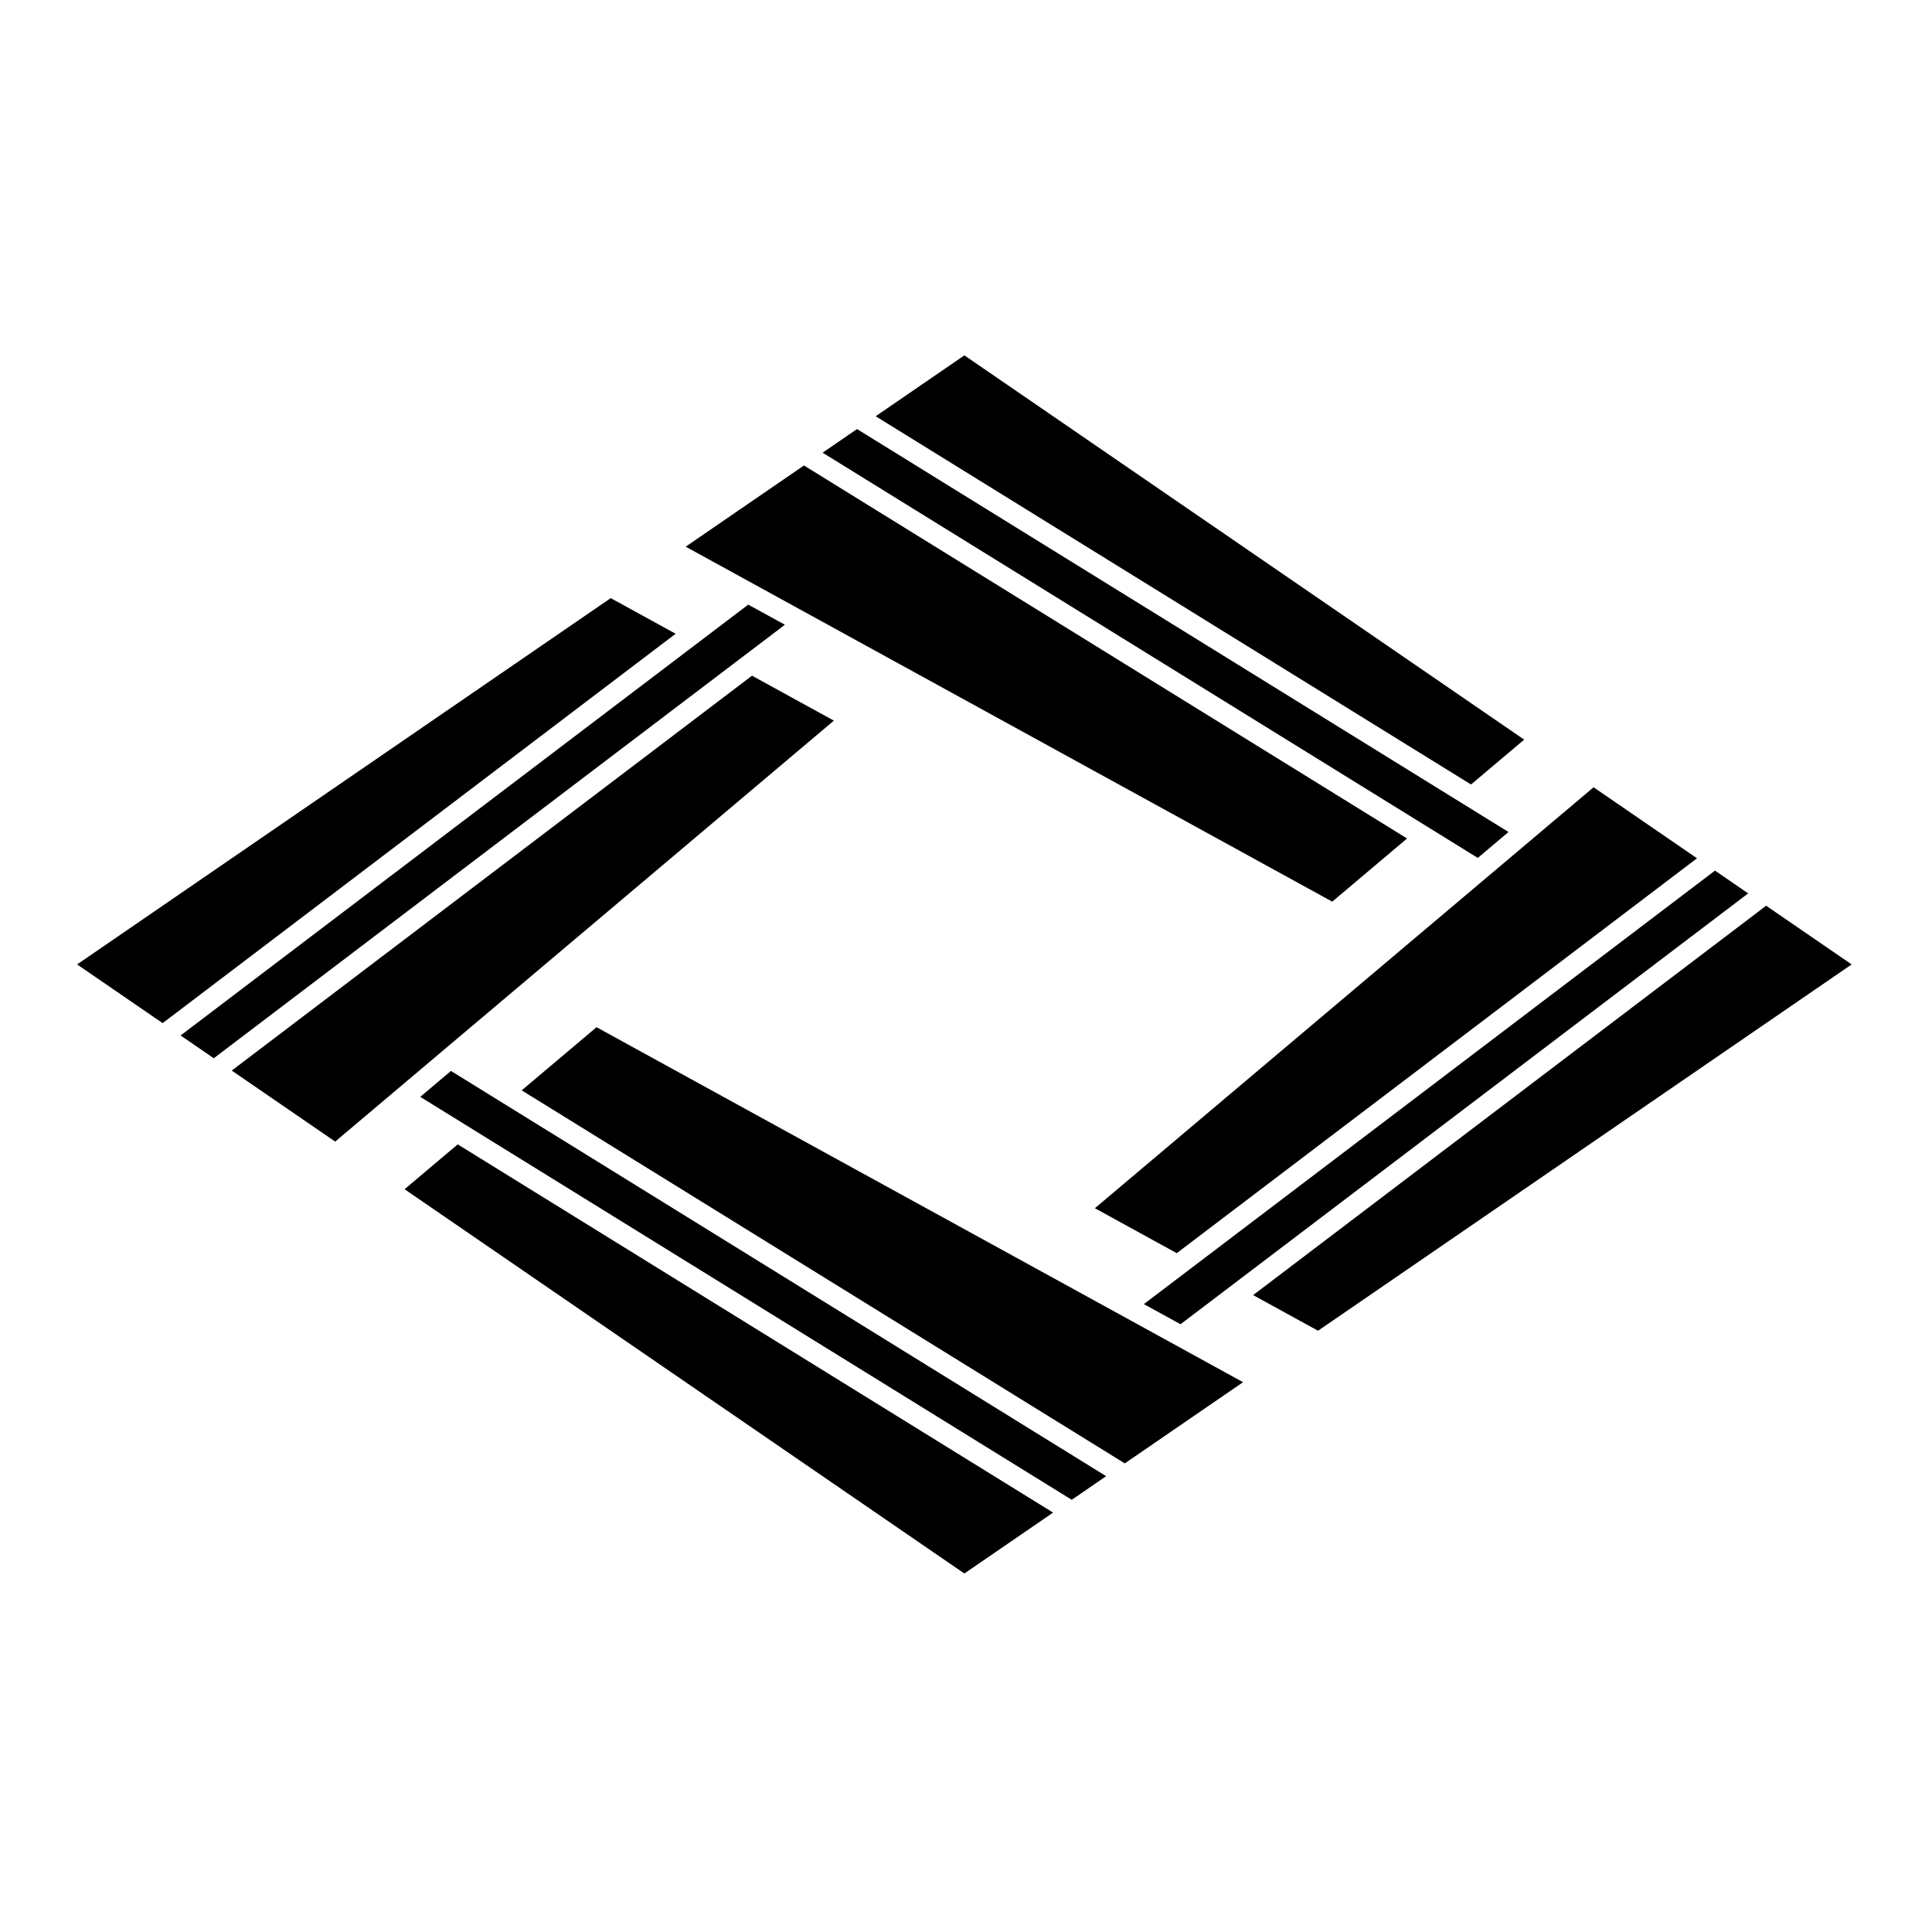 <?xml version="1.0" encoding="UTF-8" standalone="no"?>
<!-- Created with Inkscape (http://www.inkscape.org/) -->

<svg
   version="1.1"
   id="svg31406"
   width="795.035"
   height="793.701"
   viewBox="0 0 795.035 793.701"
   sodipodi:docname="Yonhon Ougi Hishi.svg"
   inkscape:version="1.2 (dc2aeda, 2022-05-15)"
   xmlns:inkscape="http://www.inkscape.org/namespaces/inkscape"
   xmlns:sodipodi="http://sodipodi.sourceforge.net/DTD/sodipodi-0.dtd"
   xmlns="http://www.w3.org/2000/svg"
   xmlns:svg="http://www.w3.org/2000/svg">
  <defs
     id="defs31410">
    <clipPath
       clipPathUnits="userSpaceOnUse"
       id="clipPath31887">
      <path
         d="M -538.222,577.948 H 58.054 V -17.328 H -538.222 Z"
         id="path31889"
         style="stroke-width:1" />
    </clipPath>
    <clipPath
       clipPathUnits="userSpaceOnUse"
       id="clipPath31891">
      <path
         d="M -584.194,578.938 H 12.082 V -16.338 H -584.194 Z"
         id="path31893"
         style="stroke-width:1" />
    </clipPath>
    <clipPath
       clipPathUnits="userSpaceOnUse"
       id="clipPath31895">
      <path
         d="M -586.545,579.503 H 9.731 V -15.773 H -586.545 Z"
         id="path31897"
         style="stroke-width:1" />
    </clipPath>
    <clipPath
       clipPathUnits="userSpaceOnUse"
       id="clipPath31899">
      <path
         d="M -556.401,578.014 H 39.875 V -17.262 H -556.401 Z"
         id="path31901"
         style="stroke-width:1" />
    </clipPath>
    <clipPath
       clipPathUnits="userSpaceOnUse"
       id="clipPath31903">
      <path
         d="M -550.264,577.325 H 46.012 V -17.951 H -550.264 Z"
         id="path31905"
         style="stroke-width:1" />
    </clipPath>
    <clipPath
       clipPathUnits="userSpaceOnUse"
       id="clipPath31907">
      <path
         d="M -568.227,575.819 H 28.049 V -19.457 H -568.227 Z"
         id="path31909"
         style="stroke-width:1" />
    </clipPath>
    <clipPath
       clipPathUnits="userSpaceOnUse"
       id="clipPath31911">
      <path
         d="M -557.495,577.85 H 38.781 V -17.426 H -557.495 Z"
         id="path31913"
         style="stroke-width:1" />
    </clipPath>
    <clipPath
       clipPathUnits="userSpaceOnUse"
       id="clipPath31915">
      <path
         d="M -576.369,585.588 H 19.907 V -9.688 H -576.369 Z"
         id="path31917"
         style="stroke-width:1" />
    </clipPath>
    <clipPath
       clipPathUnits="userSpaceOnUse"
       id="clipPath31919">
      <path
         d="M -574.546,585.852 H 21.73 V -9.424 H -574.546 Z"
         id="path31921"
         style="stroke-width:1" />
    </clipPath>
    <clipPath
       clipPathUnits="userSpaceOnUse"
       id="clipPath31923">
      <path
         d="M -572.817,586.135 H 23.459 V -9.141 H -572.817 Z"
         id="path31925"
         style="stroke-width:1" />
    </clipPath>
    <clipPath
       clipPathUnits="userSpaceOnUse"
       id="clipPath31927">
      <path
         d="M -567.775,585.852 H 28.501 V -9.424 H -567.775 Z"
         id="path31929"
         style="stroke-width:1" />
    </clipPath>
    <clipPath
       clipPathUnits="userSpaceOnUse"
       id="clipPath31931">
      <path
         d="M -564.573,585.848 H 31.703 V -9.428 H -564.573 Z"
         id="path31933"
         style="stroke-width:1" />
    </clipPath>
    <clipPath
       clipPathUnits="userSpaceOnUse"
       id="clipPath31935">
      <path
         d="M -561.413,585.852 H 34.863 V -9.424 H -561.413 Z"
         id="path31937"
         style="stroke-width:1" />
    </clipPath>
    <clipPath
       clipPathUnits="userSpaceOnUse"
       id="clipPath31939">
      <path
         d="M -557.064,585.848 H 39.212 V -9.428 H -557.064 Z"
         id="path31941"
         style="stroke-width:1" />
    </clipPath>
    <clipPath
       clipPathUnits="userSpaceOnUse"
       id="clipPath31943">
      <path
         d="M -553.898,585.848 H 42.379 V -9.428 H -553.898 Z"
         id="path31945"
         style="stroke-width:1" />
    </clipPath>
    <clipPath
       clipPathUnits="userSpaceOnUse"
       id="clipPath31947">
      <path
         d="M -548.983,585.852 H 47.293 V -9.424 H -548.983 Z"
         id="path31949"
         style="stroke-width:1" />
    </clipPath>
    <clipPath
       clipPathUnits="userSpaceOnUse"
       id="clipPath31951">
      <path
         d="M -545.417,584.573 H 50.859 V -10.703 H -545.417 Z"
         id="path31953"
         style="stroke-width:1" />
    </clipPath>
    <clipPath
       clipPathUnits="userSpaceOnUse"
       id="clipPath31955">
      <path
         d="M -542.933,584.573 H 53.343 V -10.703 H -542.933 Z"
         id="path31957"
         style="stroke-width:1" />
    </clipPath>
    <clipPath
       clipPathUnits="userSpaceOnUse"
       id="clipPath31959">
      <path
         d="M -540.821,585.848 H 55.455 V -9.428 H -540.821 Z"
         id="path31961"
         style="stroke-width:1" />
    </clipPath>
    <clipPath
       clipPathUnits="userSpaceOnUse"
       id="clipPath31963">
      <path
         d="M -536.698,584.573 H 59.578 V -10.703 H -536.698 Z"
         id="path31965"
         style="stroke-width:1" />
    </clipPath>
    <clipPath
       clipPathUnits="userSpaceOnUse"
       id="clipPath31967">
      <path
         d="M -528.09,575.381 H 68.186 V -19.895 H -528.09 Z"
         id="path31969"
         style="stroke-width:1" />
    </clipPath>
    <clipPath
       clipPathUnits="userSpaceOnUse"
       id="clipPath31971">
      <path
         d="M -531.192,581.588 H 65.084 V -13.688 H -531.192 Z"
         id="path31973"
         style="stroke-width:1" />
    </clipPath>
    <clipPath
       clipPathUnits="userSpaceOnUse"
       id="clipPath31977">
      <path
         d="m -211.624,168.71 h 596.276 v -595.276 h -596.276 z"
         id="path31979"
         style="stroke-width:1" />
    </clipPath>
    <clipPath
       clipPathUnits="userSpaceOnUse"
       id="clipPath31983">
      <path
         d="m -71.523,330.397 h 596.276 v -595.276 h -596.276 z"
         id="path31985"
         style="stroke-width:1" />
    </clipPath>
    <clipPath
       clipPathUnits="userSpaceOnUse"
       id="clipPath31989">
      <path
         d="m -230.932,186.595 h 596.276 v -595.276 h -596.276 z"
         id="path31991"
         style="stroke-width:1" />
    </clipPath>
    <clipPath
       clipPathUnits="userSpaceOnUse"
       id="clipPath31995">
      <path
         d="m -470.411,228.261 h 596.276 v -595.276 h -596.276 z"
         id="path31997"
         style="stroke-width:1" />
    </clipPath>
    <clipPath
       clipPathUnits="userSpaceOnUse"
       id="clipPath32001">
      <path
         d="m -383.653,426.567 h 596.276 v -595.276 h -596.276 z"
         id="path32003"
         style="stroke-width:1" />
    </clipPath>
    <clipPath
       clipPathUnits="userSpaceOnUse"
       id="clipPath32007">
      <path
         d="m -465.574,256.77 h 596.276 v -595.276 h -596.276 z"
         id="path32009"
         style="stroke-width:1" />
    </clipPath>
    <clipPath
       clipPathUnits="userSpaceOnUse"
       id="clipPath32013">
      <path
         d="m -188.491,184.59 h 596.276 v -595.276 h -596.276 z"
         id="path32015"
         style="stroke-width:1" />
    </clipPath>
    <clipPath
       clipPathUnits="userSpaceOnUse"
       id="clipPath32019">
      <path
         d="m -364.347,408.682 h 596.276 v -595.276 h -596.276 z"
         id="path32021"
         style="stroke-width:1" />
    </clipPath>
    <clipPath
       clipPathUnits="userSpaceOnUse"
       id="clipPath32025">
      <path
         d="M -523.755,264.879 H 72.521 V -330.397 H -523.755 Z"
         id="path32027"
         style="stroke-width:1" />
    </clipPath>
    <clipPath
       clipPathUnits="userSpaceOnUse"
       id="clipPath32031">
      <path
         d="m -129.703,338.507 h 596.276 v -595.276 h -596.276 z"
         id="path32033"
         style="stroke-width:1" />
    </clipPath>
    <clipPath
       clipPathUnits="userSpaceOnUse"
       id="clipPath32037">
      <path
         d="m -406.786,410.688 h 596.276 v -595.276 h -596.276 z"
         id="path32039"
         style="stroke-width:1" />
    </clipPath>
    <clipPath
       clipPathUnits="userSpaceOnUse"
       id="clipPath32043">
      <path
         d="m -124.865,367.016 h 596.276 v -595.276 h -596.276 z"
         id="path32045"
         style="stroke-width:1" />
    </clipPath>
  </defs>
  <sodipodi:namedview
     id="namedview31408"
     pagecolor="#ffffff"
     bordercolor="#000000"
     borderopacity="0.25"
     inkscape:showpageshadow="2"
     inkscape:pageopacity="0.0"
     inkscape:pagecheckerboard="0"
     inkscape:deskcolor="#d1d1d1"
     showgrid="false"
     inkscape:zoom="0.29734106"
     inkscape:cx="-215.24105"
     inkscape:cy="396.85068"
     inkscape:window-width="1419"
     inkscape:window-height="456"
     inkscape:window-x="0"
     inkscape:window-y="25"
     inkscape:window-maximized="0"
     inkscape:current-layer="svg31406">
    <inkscape:page
       x="0"
       y="0"
       id="page31412"
       width="795.035"
       height="793.701" />
  </sodipodi:namedview>
  <path
     d="M 282.165,224.948 548.227,371.019 579.015,345.031 330.841,191.536 Z"
     style="fill:#000000;fill-opacity:1;fill-rule:nonzero;stroke:none"
     id="path31526" />
  <path
     d="M 307.909,248.794 74.316,426.082 87.969,435.455 322.994,257.078 Z"
     style="fill:#000000;fill-opacity:1;fill-rule:nonzero;stroke:none"
     id="path31530" />
  <path
     d="M 627.213,304.349 396.854,146.223 360.347,171.283 605.342,322.81 Z"
     style="fill:#000000;fill-opacity:1;fill-rule:nonzero;stroke:none"
     id="path31534" />
  <path
     d="M 251.321,246.121 31.731,396.853 66.92,421.007 278.029,260.784 Z"
     style="fill:#000000;fill-opacity:1;fill-rule:nonzero;stroke:none"
     id="path31538" />
  <path
     d="M 95.364,440.53 137.93,469.748 343.146,296.533 309.46,278.04 Z"
     style="fill:#000000;fill-opacity:1;fill-rule:nonzero;stroke:none"
     id="path31542" />
  <path
     d="M 620.764,342.361 352.674,176.552 338.51,186.273 608.126,353.026 Z"
     style="fill:#000000;fill-opacity:1;fill-rule:nonzero;stroke:none"
     id="path31546" />
  <path
     d="M 511.536,568.756 245.475,422.683 214.686,448.671 462.862,602.168 Z"
     style="fill:#000000;fill-opacity:1;fill-rule:nonzero;stroke:none"
     id="path31550" />
  <path
     d="M 485.795,544.91 719.386,367.619 705.733,358.247 470.708,536.626 Z"
     style="fill:#000000;fill-opacity:1;fill-rule:nonzero;stroke:none"
     id="path31554" />
  <path
     d="M 166.486,489.355 396.847,647.48 433.354,622.42 188.358,470.894 Z"
     style="fill:#000000;fill-opacity:1;fill-rule:nonzero;stroke:none"
     id="path31558" />
  <path
     d="M 542.38,547.584 761.97,396.851 726.781,372.695 515.672,532.92 Z"
     style="fill:#000000;fill-opacity:1;fill-rule:nonzero;stroke:none"
     id="path31562" />
  <path
     d="m 698.338,353.173 -42.566,-29.219 -205.217,173.217 33.686,18.492 z"
     style="fill:#000000;fill-opacity:1;fill-rule:nonzero;stroke:none"
     id="path31566" />
  <path
     d="M 172.937,451.343 441.027,617.152 455.19,607.431 185.573,440.679 Z"
     style="fill:#000000;fill-opacity:1;fill-rule:nonzero;stroke:none"
     id="path31570" />
</svg>
